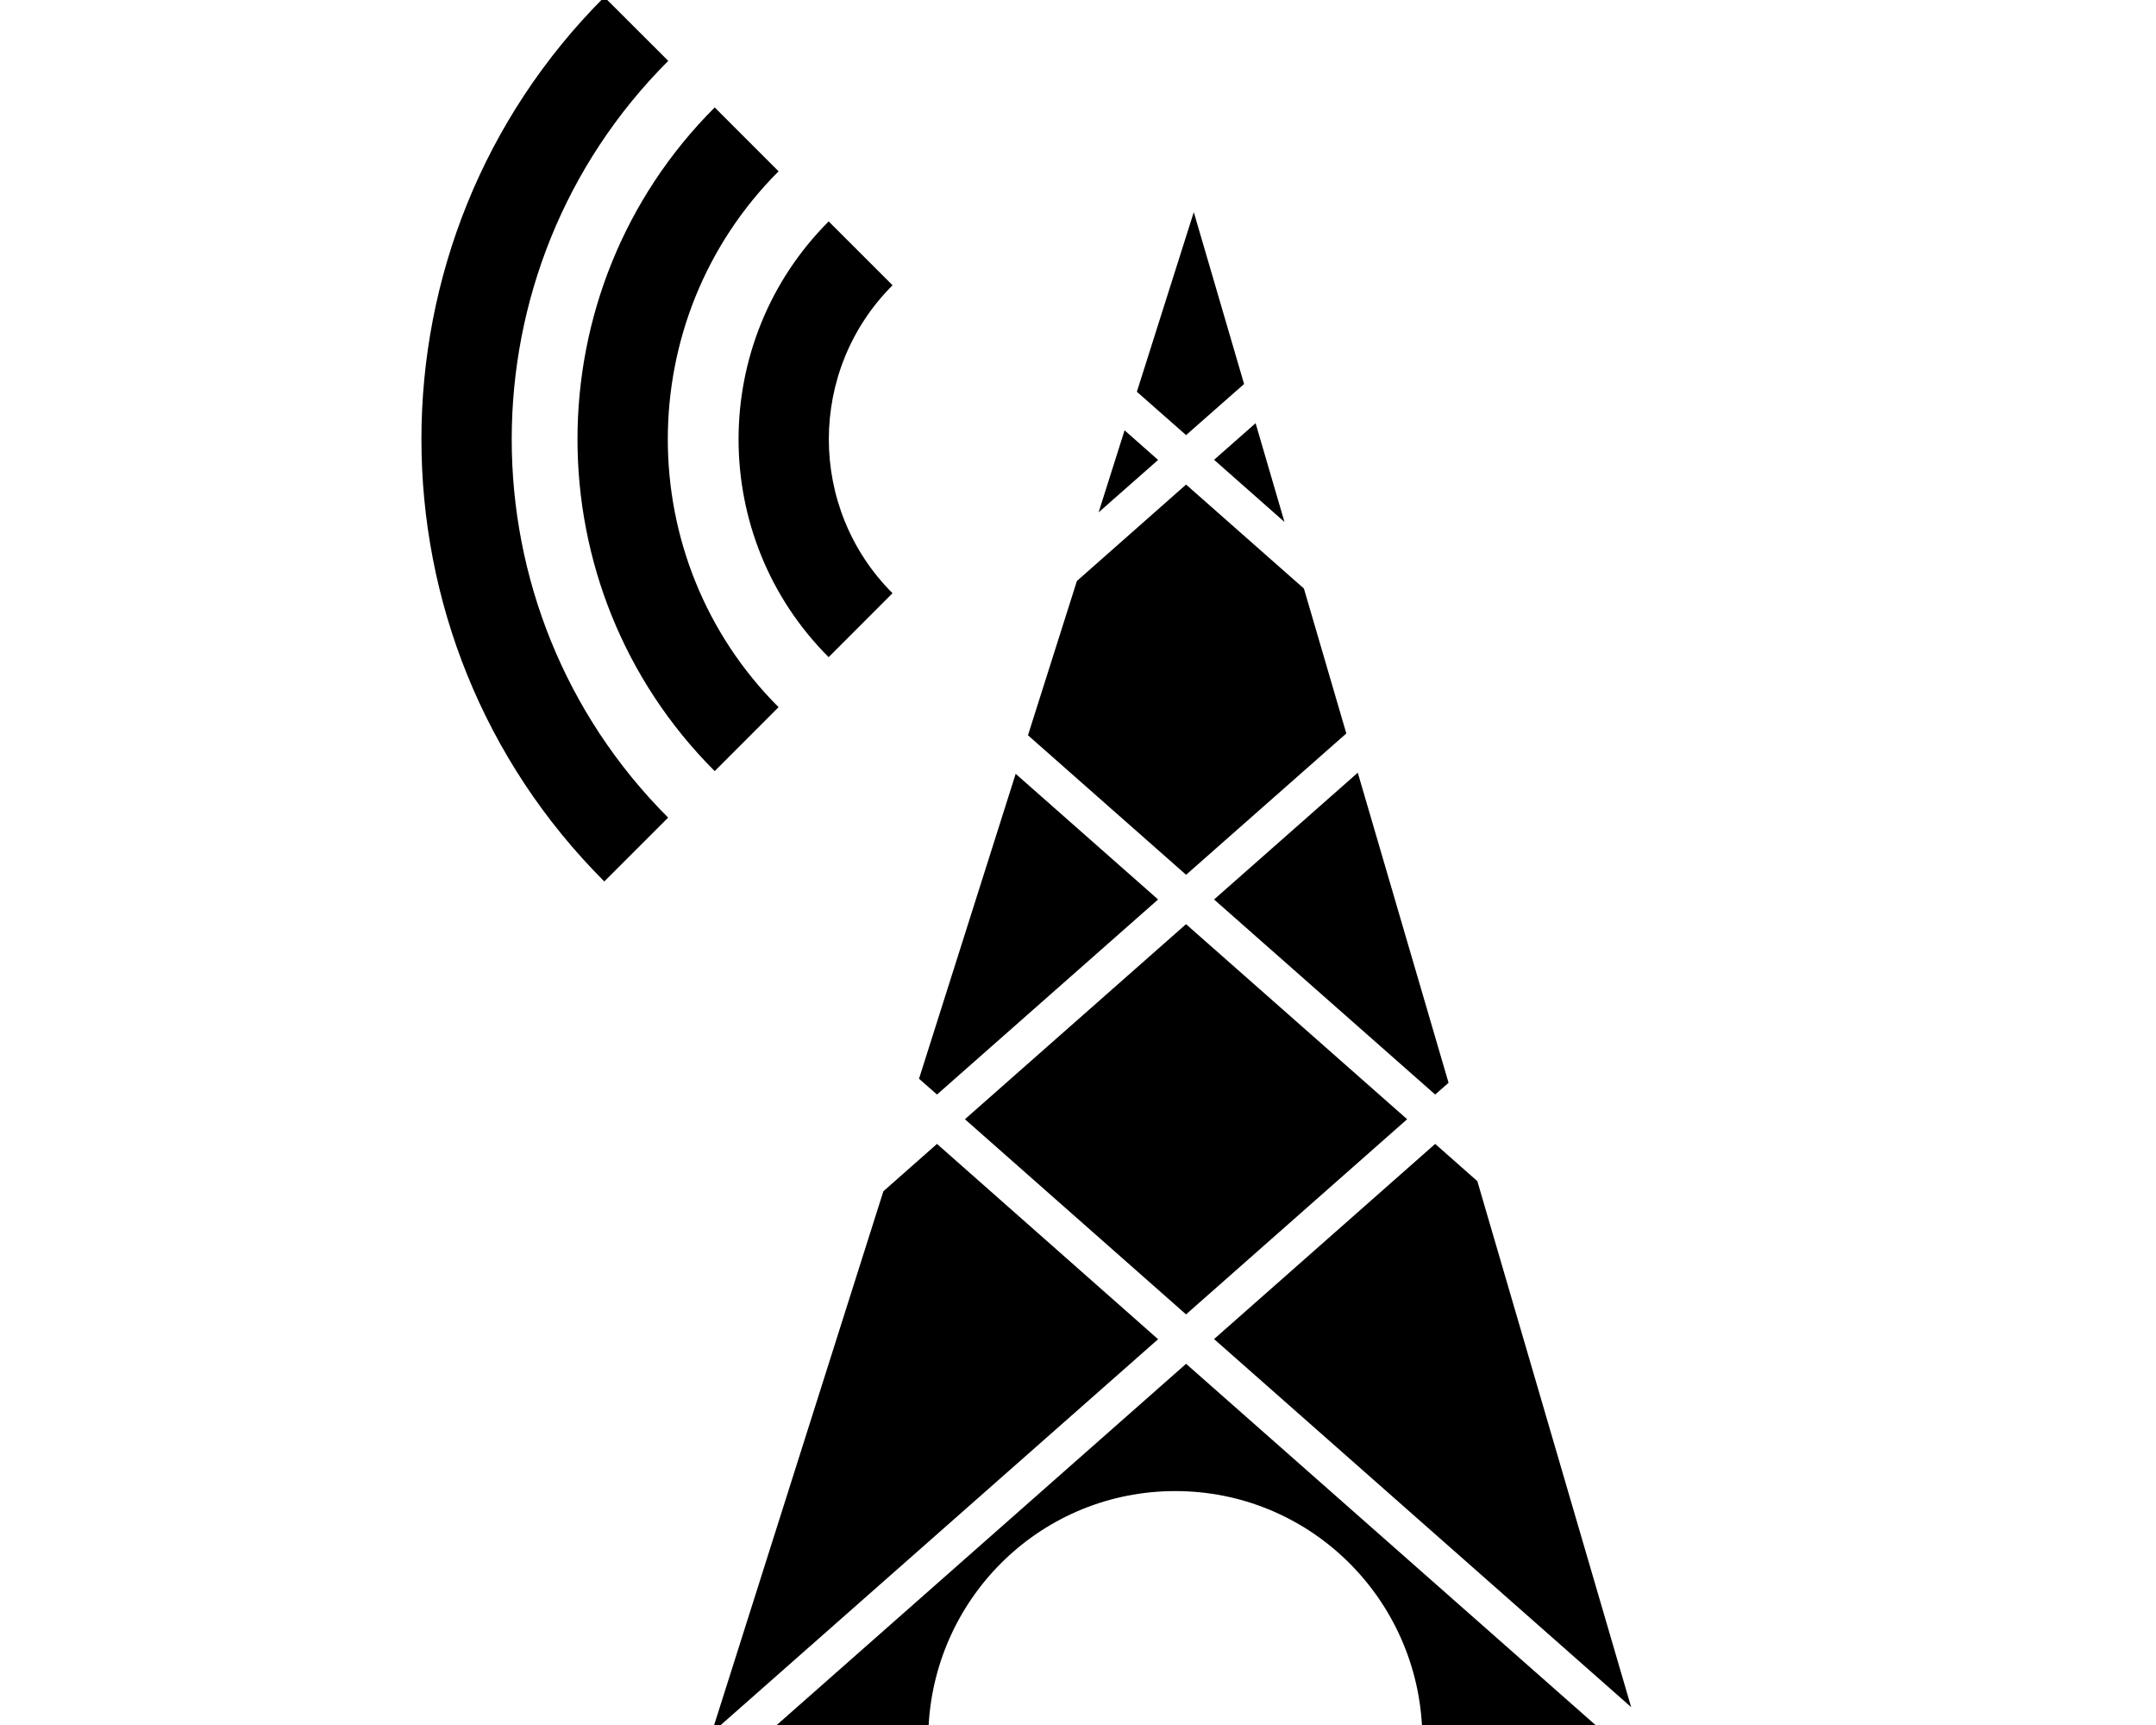 <?xml version="1.0" encoding="UTF-8" standalone="no"?>
<!-- Generator: Adobe Illustrator 16.0.0, SVG Export Plug-In . SVG Version: 6.00 Build 0)  -->

<svg
   xmlns:dc="http://purl.org/dc/elements/1.1/"
   xmlns:cc="http://creativecommons.org/ns#"
   xmlns:rdf="http://www.w3.org/1999/02/22-rdf-syntax-ns#"
   xmlns:svg="http://www.w3.org/2000/svg"
   xmlns="http://www.w3.org/2000/svg"
   xmlns:sodipodi="http://sodipodi.sourceforge.net/DTD/sodipodi-0.dtd"
   xmlns:inkscape="http://www.inkscape.org/namespaces/inkscape"
   version="1.1"
   id="Capa_1"
   x="0px"
   y="0px"
   width="15mm"
   height="12mm"
   viewBox="0 0 26.601 34.94"
   xml:space="preserve"
   inkscape:version="0.92.1 r"
   sodipodi:docname="tower-transmissions.svg"><defs
     id="defs4173"><clipPath
       clipPathUnits="userSpaceOnUse"
       id="clipPath4211"><path
         style="fill:none;fill-rule:evenodd;stroke:#000000;stroke-width:0.068px;stroke-linecap:butt;stroke-linejoin:miter;stroke-opacity:1"
         d="m 1.672,0.06 18.097,0 9.198,34.94 -27.235,0 z"
         id="path4213"
         inkscape:connector-curvature="0" /></clipPath></defs><sodipodi:namedview
     pagecolor="#ffffff"
     bordercolor="#666666"
     borderopacity="1"
     objecttolerance="10"
     gridtolerance="10"
     guidetolerance="10"
     inkscape:pageopacity="0"
     inkscape:pageshadow="2"
     inkscape:window-width="1920"
     inkscape:window-height="1020"
     id="namedview4171"
     showgrid="false"
     fit-margin-top="0"
     fit-margin-left="0"
     fit-margin-right="0"
     fit-margin-bottom="0"
     inkscape:zoom="1.1445313"
     inkscape:cx="31.09852"
     inkscape:cy="112.65543"
     inkscape:window-x="0"
     inkscape:window-y="31"
     inkscape:window-maximized="1"
     inkscape:current-layer="Capa_1" /><g
     id="g4137"
     clip-path="url(#clipPath4211)"
     transform="translate(-2.367,-0.06)"
     style="fill:#000000"><path
       d="M 28.928,17.914 27.635,16.621 C 31.861,12.394 31.86,5.518 27.633,1.293 L 28.928,0 c 4.939,4.938 4.939,12.976 0,17.914 z M 26.69,2.236 25.397,3.529 c 2.991,2.993 2.991,7.863 0,10.854 l 1.293,1.295 c 3.706,-3.705 3.706,-9.737 0,-13.442 z m -2.308,2.307 -1.293,1.293 c 1.722,1.722 1.722,4.521 0,6.24 l 1.294,1.293 C 26.816,10.938 26.816,6.978 24.382,4.543 Z M 6.072,17.914 7.365,16.621 C 3.139,12.395 3.14,5.519 7.367,1.293 L 6.072,0 c -4.94,4.938 -4.94,12.976 0,17.914 z M 8.308,15.679 9.602,14.384 C 6.61,11.393 6.61,6.523 9.602,3.53 L 8.308,2.236 c -3.706,3.705 -3.706,9.737 0,13.443 z m 2.308,-2.308 1.294,-1.295 C 10.19,10.356 10.19,7.557 11.911,5.838 L 10.617,4.545 c -2.434,2.433 -2.434,6.393 -0.001,8.826 z m 2.195,8.859 4.479,-3.951 -2.885,-2.545 -1.958,6.176 0.364,0.32 z m 3.274,-11.792 1.205,-1.062 -0.679,-0.6 -0.526,1.662 z M 12.811,23.23 11.725,24.189 8.297,35 8.431,35 17.29,27.186 12.811,23.23 Z m 2.834,-11.402 -0.991,3.125 3.203,2.826 3.246,-2.863 -0.859,-2.935 -2.387,-2.106 -2.212,1.953 z m 4.205,-1.196 -0.585,-2 -0.841,0.741 1.426,1.259 z M 17.857,8.873 19.032,7.838 18.013,4.357 16.86,7.995 17.857,8.873 Z m 0,18.811 -8.292,7.316 3.077,0 c 0.151,-2.641 2.319,-4.738 4.996,-4.738 2.677,0 4.845,2.1 4.997,4.738 l 3.515,0 -8.293,-7.316 z m 5.9,-3.7 -0.854,-0.754 -4.479,3.953 8.449,7.455 -3.116,-10.654 z m -5.333,-5.705 4.479,3.951 0.271,-0.238 -1.839,-6.281 -2.911,2.568 z m 3.911,4.451 -4.479,-3.951 -4.479,3.951 4.479,3.953 4.479,-3.953 z"
       id="path4139"
       inkscape:connector-curvature="0"
       style="fill:#000000" /></g><g
     id="g4141"
     transform="translate(-2.367,-0.06)" /><g
     id="g4143"
     transform="translate(-2.367,-0.06)" /><g
     id="g4145"
     transform="translate(-2.367,-0.06)" /><g
     id="g4147"
     transform="translate(-2.367,-0.06)" /><g
     id="g4149"
     transform="translate(-2.367,-0.06)" /><g
     id="g4151"
     transform="translate(-2.367,-0.06)" /><g
     id="g4153"
     transform="translate(-2.367,-0.06)" /><g
     id="g4155"
     transform="translate(-2.367,-0.06)" /><g
     id="g4157"
     transform="translate(-2.367,-0.06)" /><g
     id="g4159"
     transform="translate(-2.367,-0.06)" /><g
     id="g4161"
     transform="translate(-2.367,-0.06)" /><g
     id="g4163"
     transform="translate(-2.367,-0.06)" /><g
     id="g4165"
     transform="translate(-2.367,-0.06)" /><g
     id="g4167"
     transform="translate(-2.367,-0.06)" /><g
     id="g4169"
     transform="translate(-2.367,-0.06)" /></svg>